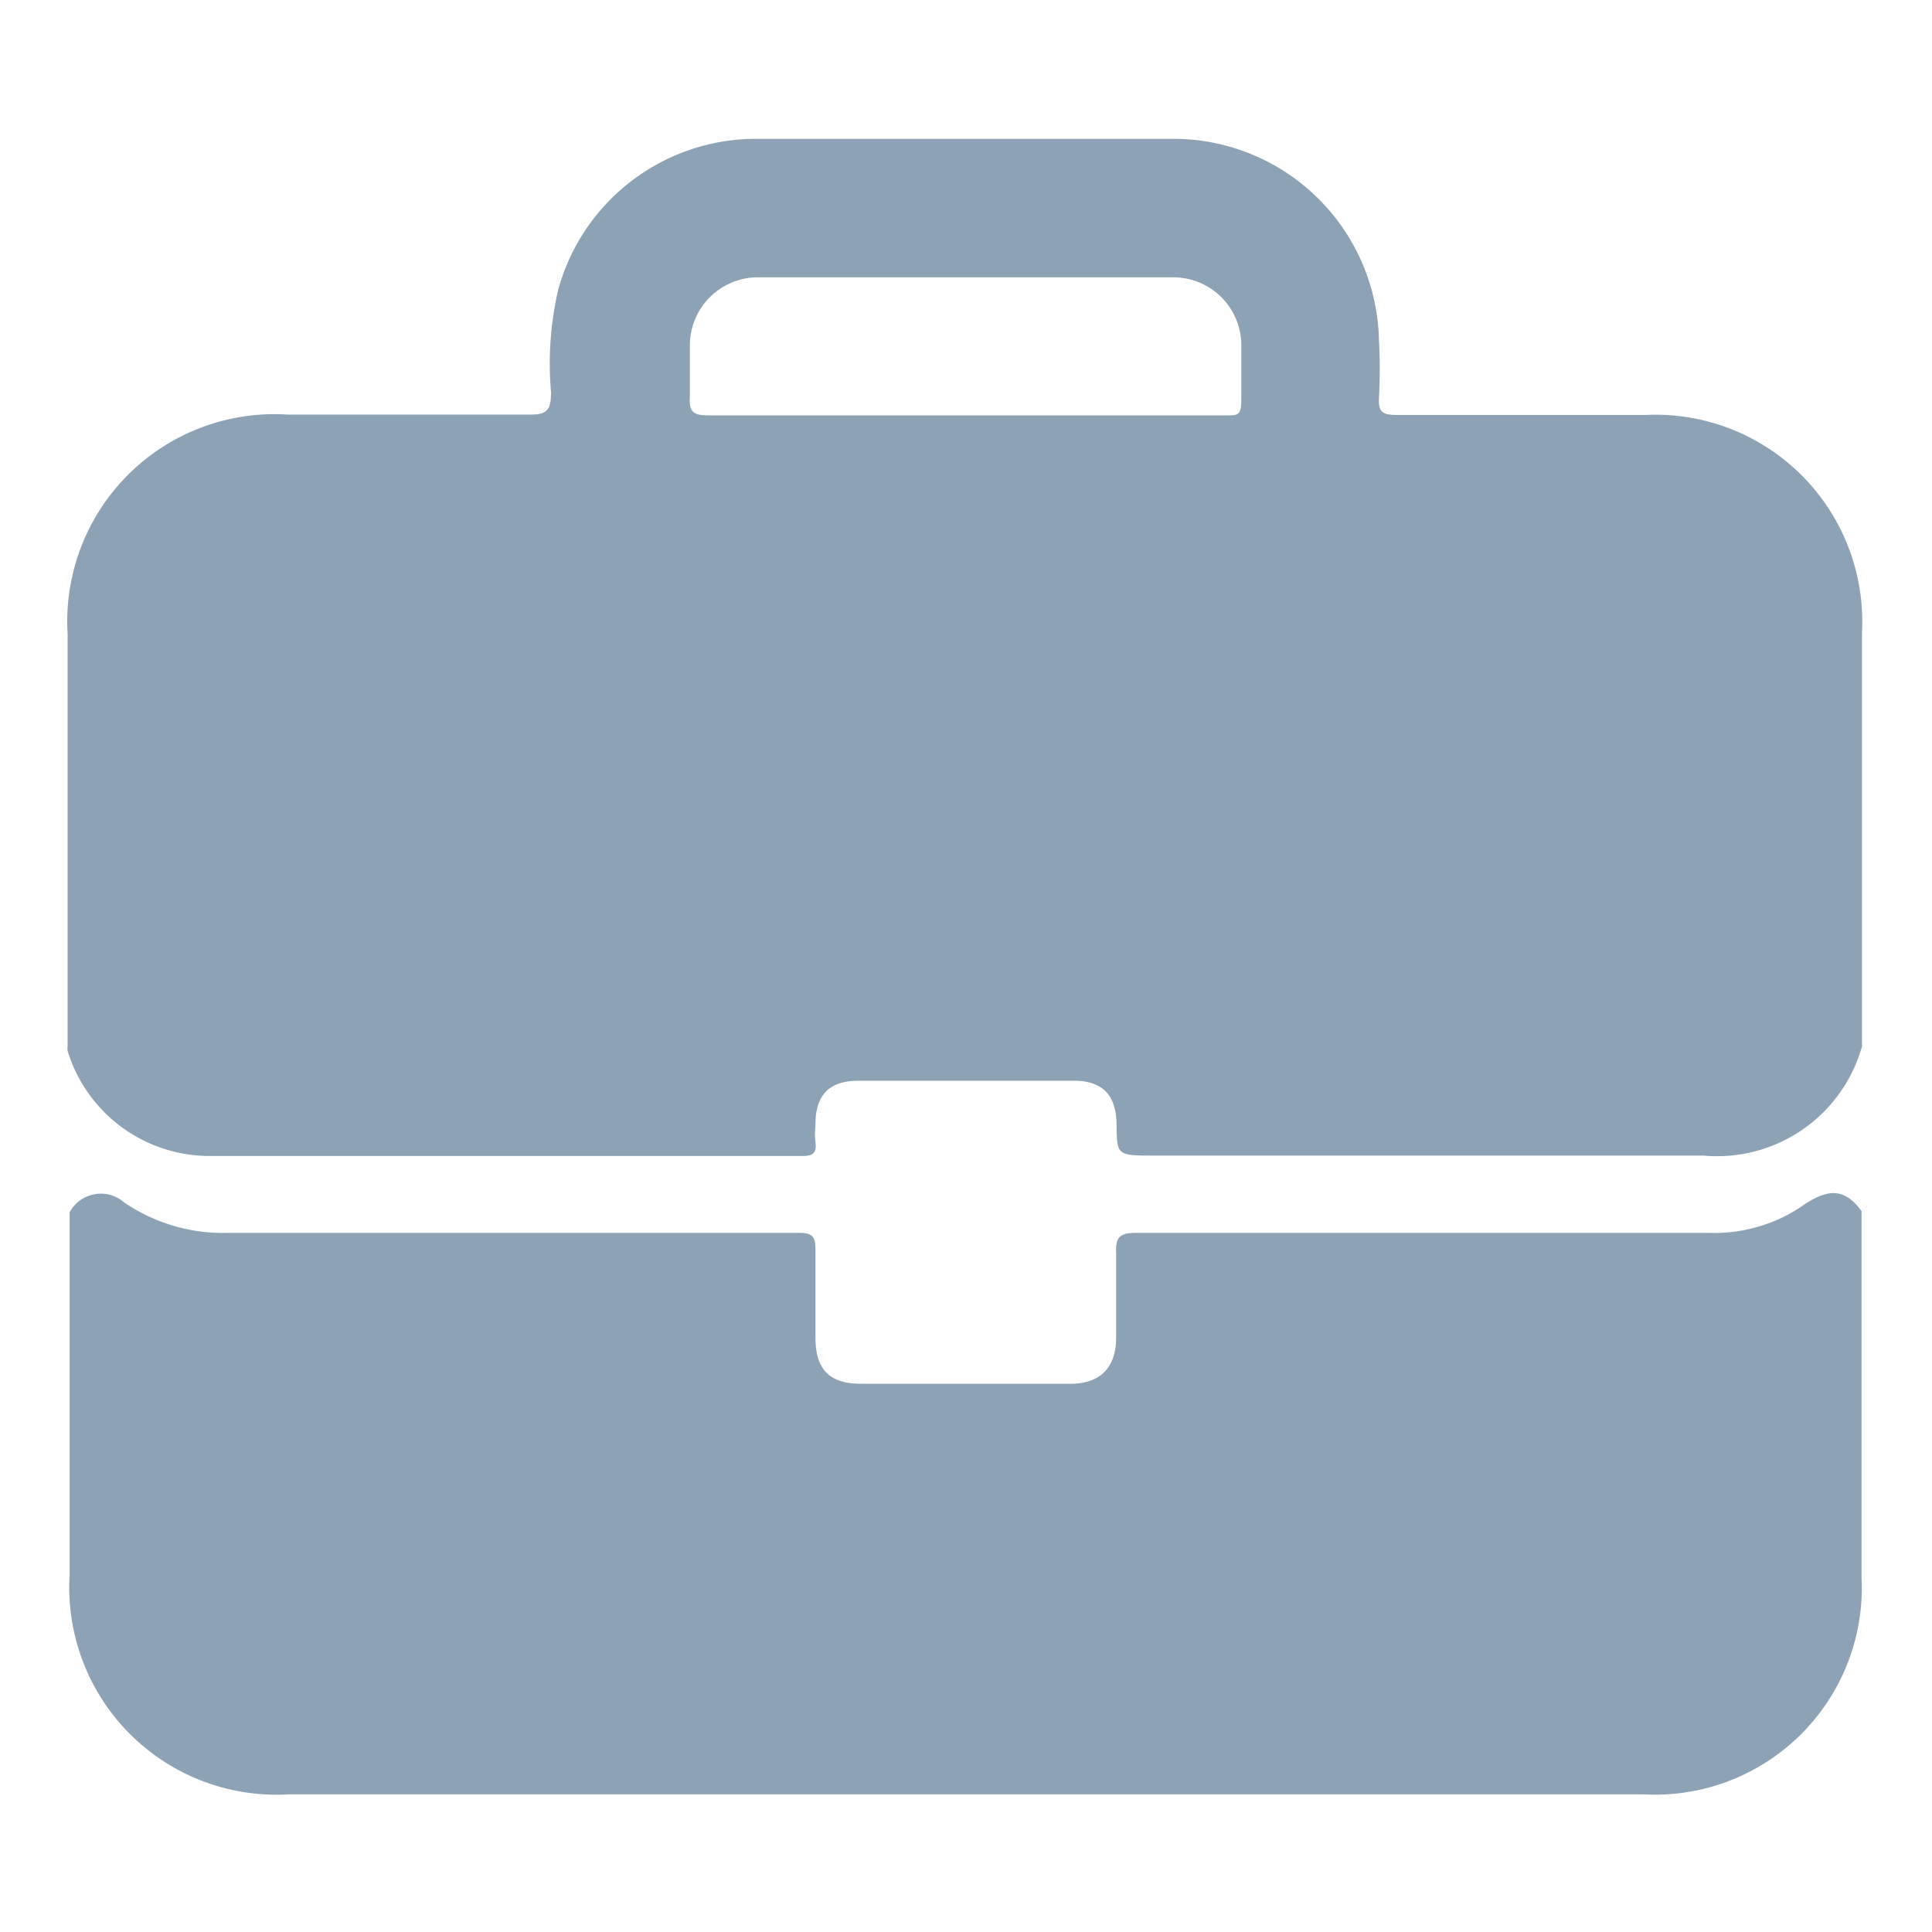 <svg id="Layer_1" data-name="Layer 1" xmlns="http://www.w3.org/2000/svg" viewBox="0 0 48 48"><defs><style>.cls-1{fill:#8da3b5;}</style></defs><path class="cls-1" d="M44.72,30a3.89,3.89,0,0,1-2.27.63H28.23c-.4,0-.52.1-.5.5,0,.7,0,1.4,0,2.1s-.35,1.15-1.14,1.15H21.4c-.79,0-1.14-.35-1.14-1.15s0-1.46,0-2.19c0-.33-.09-.41-.41-.41-4.73,0-9.45,0-14.18,0a4.35,4.35,0,0,1-2.59-.76.88.88,0,0,0-1.35.25v9a5.15,5.15,0,0,0,5.45,5.46c5.6,0,11.2,0,16.8,0s11.24,0,16.85,0a5.14,5.14,0,0,0,5.42-5.39V30.09C45.83,29.52,45.42,29.5,44.72,30Z"/><path class="cls-1" d="M5.24,28.72c4.9,0,9.8,0,14.7,0,.29,0,.35-.1.32-.35s0-.29,0-.44c0-.73.35-1.08,1.07-1.08h5.34c.72,0,1.06.35,1.07,1.08s0,.78.8.78H42.32A3.74,3.74,0,0,0,46.26,26V15.72a5.14,5.14,0,0,0-5.39-5.41H34.71c-.33,0-.47-.05-.45-.42a13.83,13.83,0,0,0,0-1.44,5.11,5.11,0,0,0-5-5c-3.53,0-7.07,0-10.6,0a5.1,5.1,0,0,0-4.79,3.74,8.14,8.14,0,0,0-.18,2.55c0,.43-.08.57-.54.56-2,0-4,0-6,0a5.15,5.15,0,0,0-5.47,5.45V26a.35.35,0,0,0,0,.11A3.69,3.69,0,0,0,5.24,28.72ZM17.14,9.86c0-.42,0-.85,0-1.28a1.69,1.69,0,0,1,1.66-1.69c3.46,0,6.91,0,10.37,0a1.69,1.69,0,0,1,1.67,1.68c0,.44,0,.89,0,1.33s-.08.42-.41.42c-2.16,0-4.31,0-6.47,0s-4.24,0-6.36,0C17.26,10.32,17.11,10.26,17.14,9.86Z"/></svg>